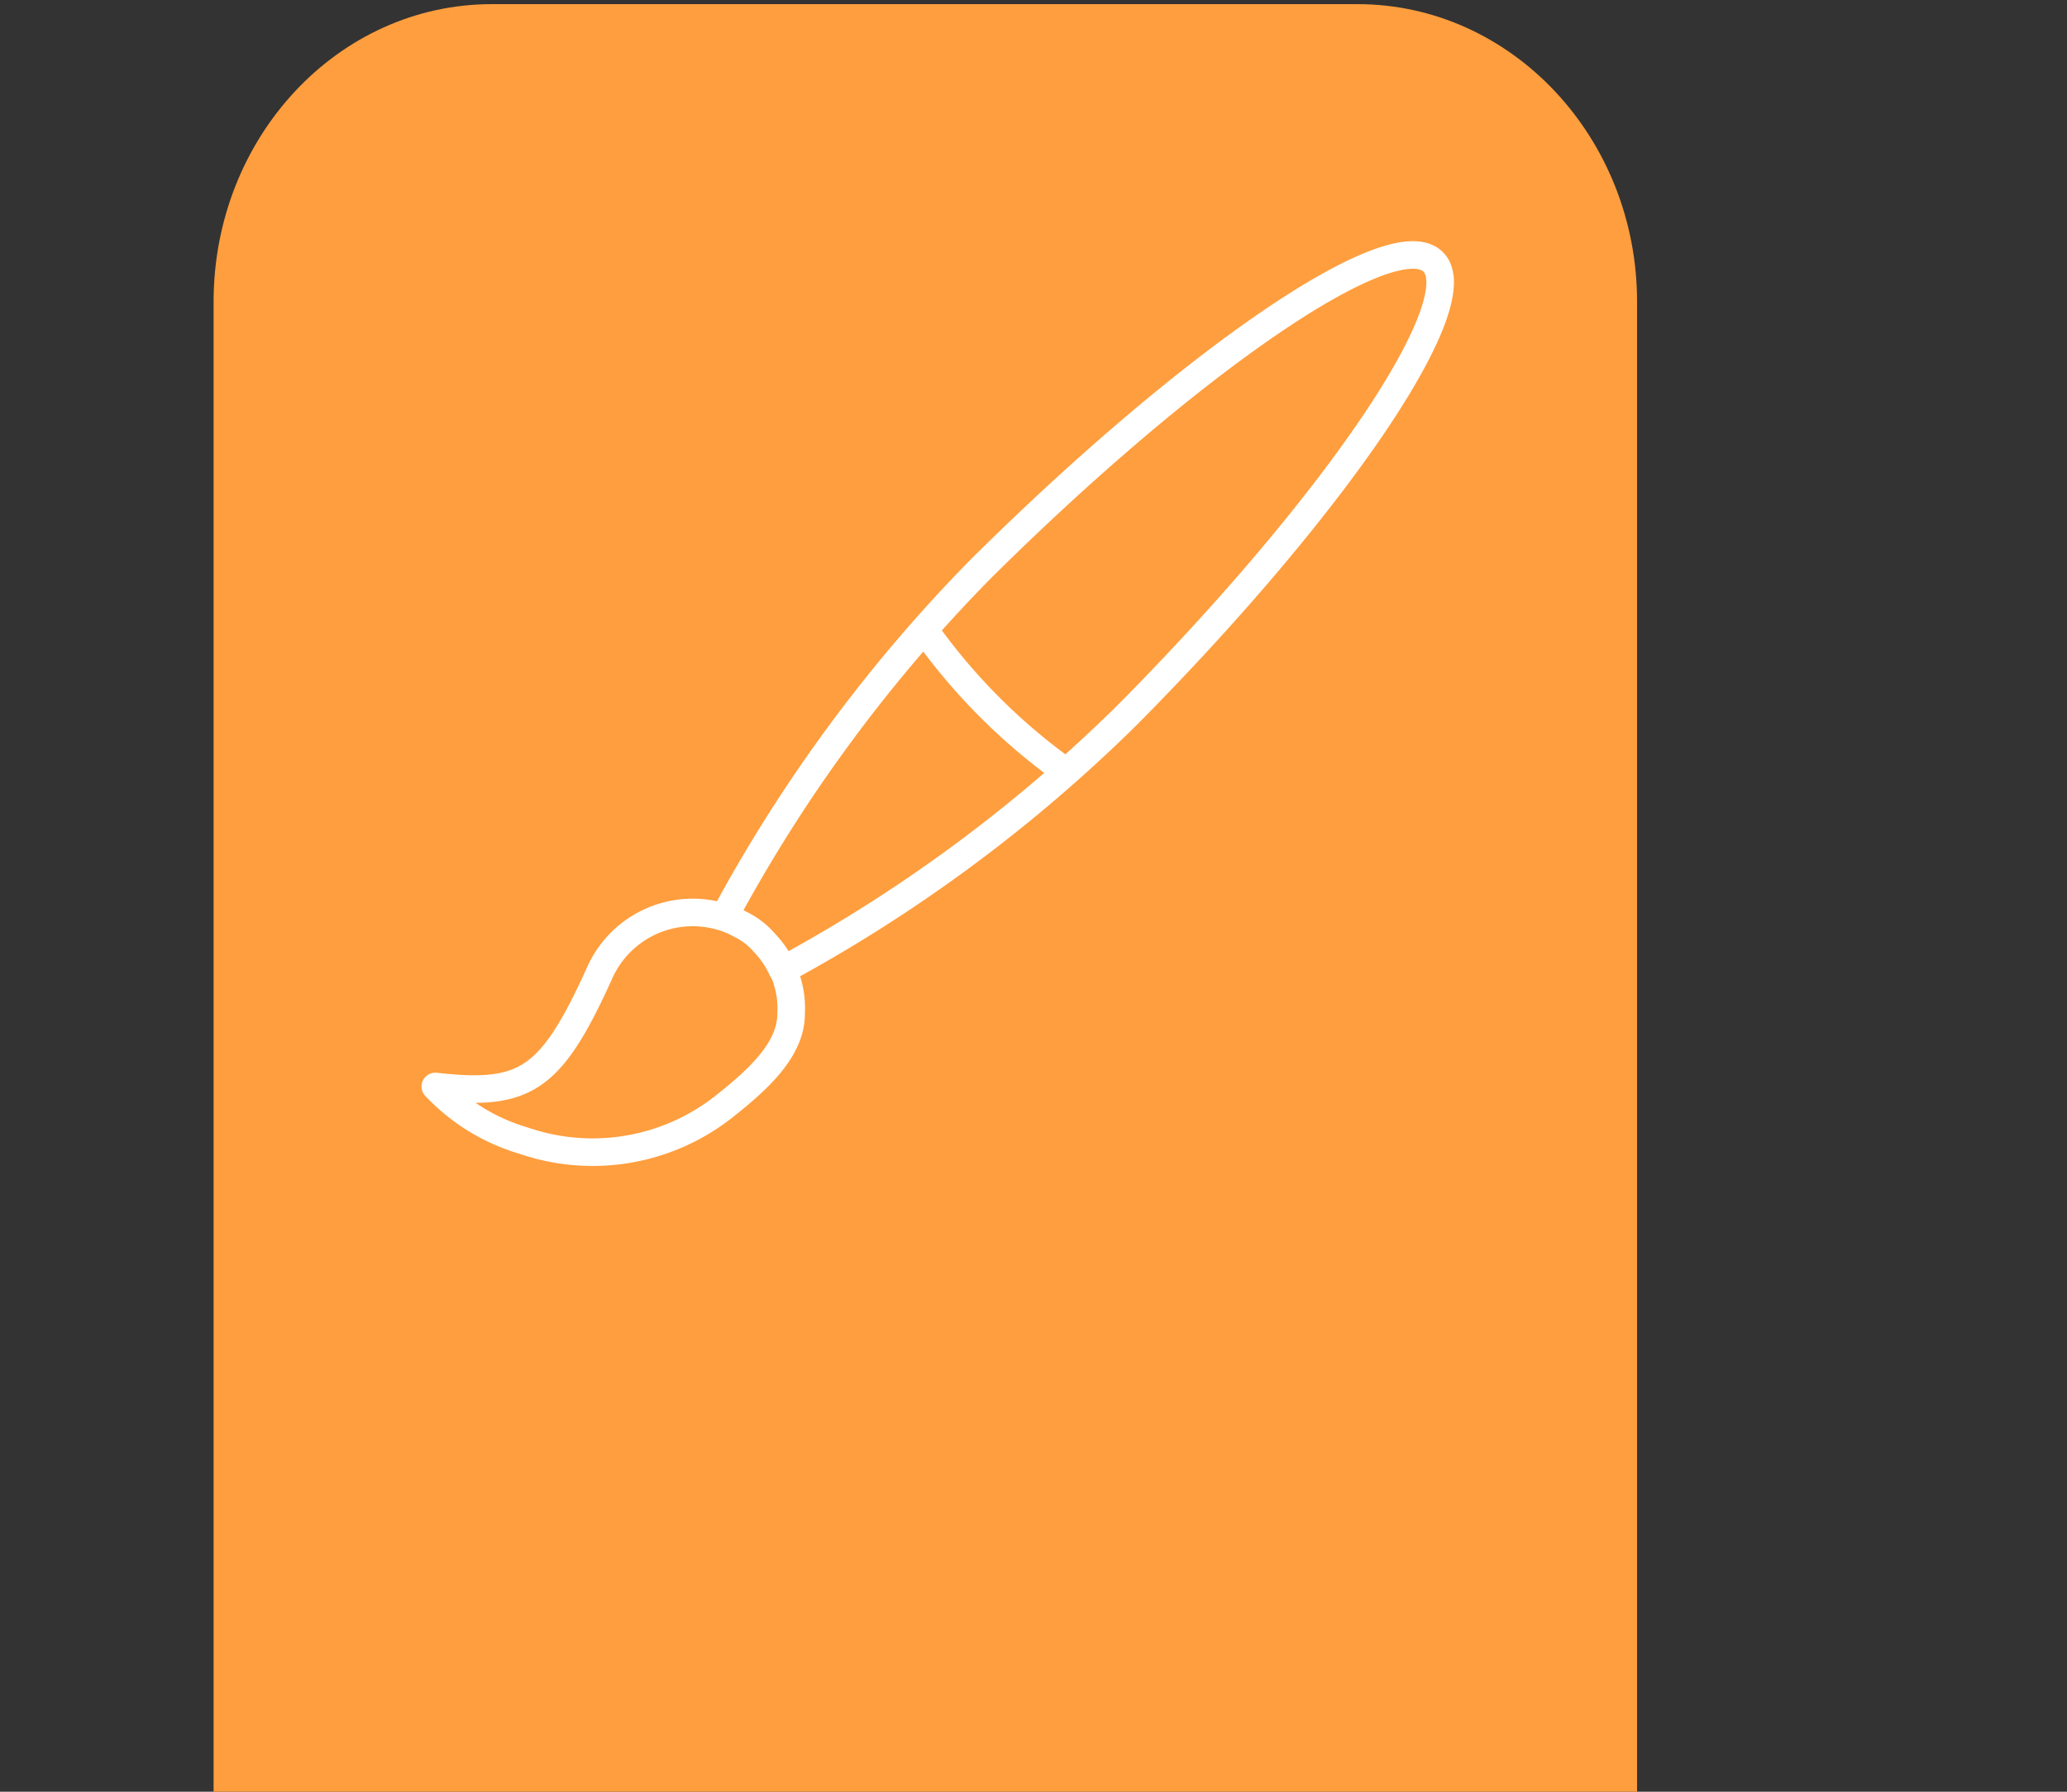 <svg id="Layer_1" data-name="Layer 1" xmlns="http://www.w3.org/2000/svg" viewBox="0 0 150 130"><rect x="0" y="0" width="150" height="130" fill="#333333" stroke="none"/><defs><style>.cls-1{fill:#ff9e3e;}.cls-2{fill:none;stroke:#fff;stroke-linecap:round;stroke-linejoin:round;stroke-width:2px;}</style></defs><title>psd</title><path class="cls-1" d="M98.5.3H35.7C24.5.3,15.5,10,15.5,21.9V130H118.8V21.9C118.8,10,109.7.3,98.5.3Z"/><path class="cls-2" d="M67.13,45.76A43.58,43.58,0,0,0,77.36,56"/><path class="cls-2" d="M104,19c-2.9-2.9-17.57,7.13-32.87,22.32A110.83,110.83,0,0,0,52.55,66.53a5.52,5.52,0,0,1,1.14.52,5.36,5.36,0,0,1,1.76,1.34,7.41,7.41,0,0,1,1.34,2,110.06,110.06,0,0,0,25-18.5C97,36.56,106.92,21.88,104,19Z"/><path class="cls-2" d="M57.41,73.56c0,2.59-2.38,4.76-4.86,6.72A15.39,15.39,0,0,1,38,82.76a14.36,14.36,0,0,1-6.41-3.93c6.51.73,8.37-.41,11.89-8.16a7.4,7.4,0,0,1,10.23-3.62,5.36,5.36,0,0,1,1.76,1.34A6.83,6.83,0,0,1,57.41,73.56Z"/></svg>